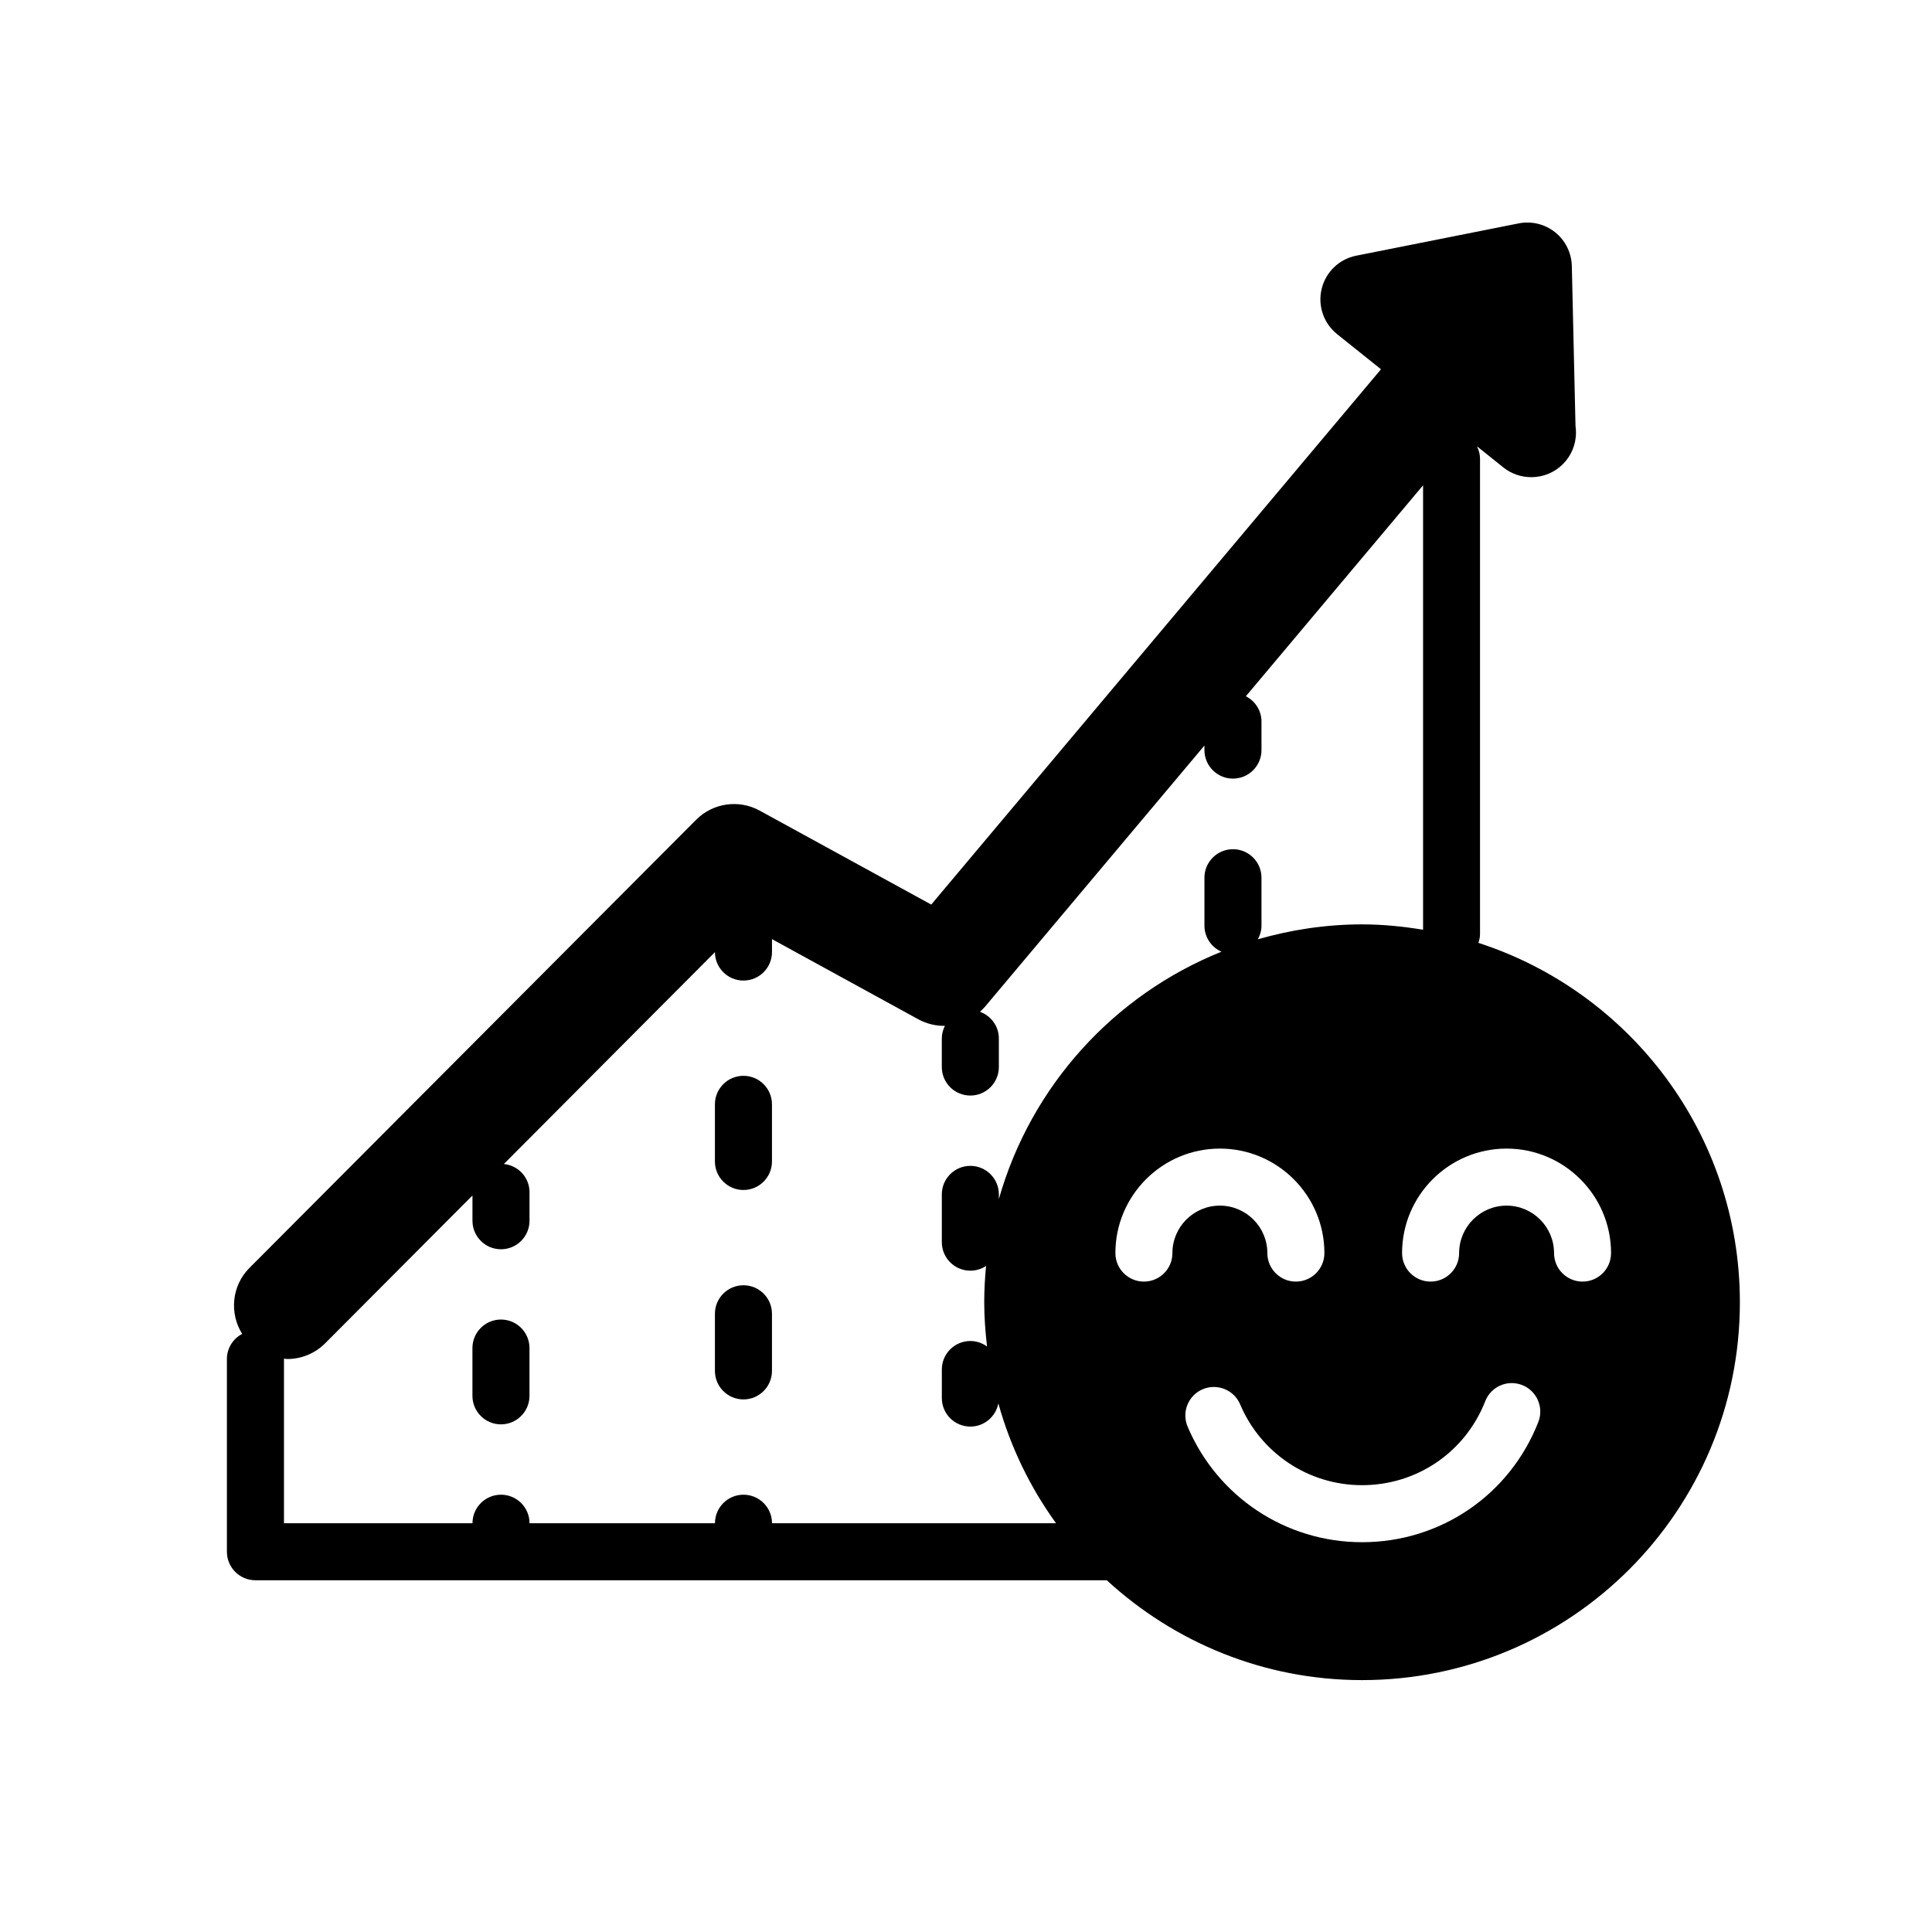 <?xml version="1.0" encoding="UTF-8"?>
<!-- The Best Svg Icon site in the world: iconSvg.co, Visit us! https://iconsvg.co -->
<svg fill="#000000" width="800px" height="800px" version="1.1" viewBox="144 144 512 512" xmlns="http://www.w3.org/2000/svg">
 <g>
  <path d="m341.02 514.86c4.176 0 7.559-3.387 7.559-7.559v-15.133c0-4.172-3.379-7.559-7.559-7.559-4.176 0-7.559 3.387-7.559 7.559v15.133c0.004 4.172 3.383 7.559 7.559 7.559z"/>
  <path d="m341.02 459.36c4.176 0 7.559-3.387 7.559-7.559v-15.141c0-4.172-3.379-7.559-7.559-7.559-4.176 0-7.559 3.387-7.559 7.559v15.141c0.004 4.172 3.383 7.559 7.559 7.559z"/>
  <path d="m276.76 521.47c4.176 0 7.559-3.387 7.559-7.559v-12.66c0-4.172-3.379-7.559-7.559-7.559-4.176 0-7.559 3.387-7.559 7.559v12.66c0 4.172 3.383 7.559 7.559 7.559z"/>
  <path d="m535.8 393.87c0.25-0.754 0.422-1.559 0.422-2.398v-125.86c0-1.203-0.309-2.328-0.812-3.34l6.969 5.586c2.137 1.715 4.75 2.594 7.379 2.594h0.09c6.523 0 11.801-5.285 11.801-11.801 0-0.598-0.039-1.188-0.125-1.773l-0.973-42.375c-0.082-3.481-1.691-6.758-4.41-8.938-2.715-2.176-6.258-3.043-9.684-2.363l-43.051 8.559c-4.5 0.898-8.07 4.316-9.148 8.777-1.094 4.449 0.504 9.129 4.074 12.004l11.645 9.32-119.19 141.86-45.469-24.902c-5.523-3.023-12.367-2.039-16.816 2.41l-118.36 118.75c-4.758 4.75-5.394 12.047-1.965 17.512-2.398 1.27-4.047 3.758-4.047 6.656v51.078c0 4.172 3.379 7.559 7.559 7.559h225.62c17.828 16.379 41.535 26.461 67.648 26.461 55.305 0 100.13-44.828 100.13-100.13-0.004-44.535-29.094-82.23-69.289-95.246zm-305.64 106.13 39.047-39.18v6.688c0 4.172 3.379 7.559 7.559 7.559 4.176 0 7.559-3.387 7.559-7.559v-7.559c0-3.91-2.984-7.094-6.797-7.477l55.938-56.145c0.012 4.16 3.387 7.531 7.559 7.531 4.176 0 7.559-3.387 7.559-7.559v-3.422l38.777 21.246c2.223 1.211 4.648 1.777 7.047 1.734-0.508 1.012-0.82 2.144-0.82 3.356v7.559c0 4.172 3.379 7.559 7.559 7.559 4.176 0 7.559-3.387 7.559-7.559v-7.559c0-3.273-2.102-6.039-5.012-7.082 0.453-0.418 0.906-0.832 1.316-1.316l58.176-69.238v1.203c0 4.172 3.379 7.559 7.559 7.559 4.176 0 7.559-3.387 7.559-7.559v-7.559c0-2.938-1.691-5.457-4.141-6.707l46.965-55.902v117.78c-5.269-0.863-10.641-1.422-16.156-1.422-9.598 0-18.844 1.43-27.629 3.949 0.594-1.082 0.961-2.301 0.961-3.621v-12.691c0-4.172-3.379-7.559-7.559-7.559-4.176 0-7.559 3.387-7.559 7.559v12.691c0 3.09 1.859 5.742 4.519 6.914-28.531 11.453-50.512 35.633-58.996 65.547v-1.234c0-4.172-3.379-7.559-7.559-7.559-4.176 0-7.559 3.387-7.559 7.559v12.66c0 4.172 3.379 7.559 7.559 7.559 1.543 0 2.973-0.469 4.168-1.258-0.309 3.168-0.488 6.379-0.488 9.621 0 3.977 0.297 7.875 0.746 11.73-1.25-0.906-2.766-1.457-4.422-1.457-4.176 0-7.559 3.387-7.559 7.559v7.559c0 4.172 3.379 7.559 7.559 7.559 3.691 0 6.758-2.648 7.418-6.152 3.215 11.574 8.434 22.285 15.289 31.766h-75.27c0-4.172-3.379-7.559-7.559-7.559-4.176 0-7.559 3.387-7.559 7.559h-49.141c0-4.172-3.379-7.559-7.559-7.559-4.176 0-7.559 3.387-7.559 7.559h-49.957v-43.52c0-0.031-0.012-0.059-0.012-0.09 0.309 0.02 0.609 0.09 0.918 0.09 3.606-0.004 7.231-1.391 9.996-4.152zm216.99-16.363c-4.176 0-7.559-3.387-7.559-7.559 0-15.266 12.418-27.688 27.688-27.688 15.277 0 27.699 12.426 27.699 27.688 0 4.172-3.379 7.559-7.559 7.559-4.176 0-7.559-3.387-7.559-7.559 0-6.934-5.648-12.574-12.586-12.574-6.934 0-12.574 5.644-12.574 12.574 0.008 4.172-3.371 7.559-7.551 7.559zm104.52 37.215c-7.586 19.348-25.926 31.848-46.715 31.848h-0.016c-20.199 0-38.336-12.027-46.211-30.637-1.629-3.848 0.172-8.281 4.016-9.91 3.84-1.605 8.277 0.172 9.906 4.016 5.508 13.012 18.184 21.418 32.293 21.418h0.012c14.531 0 27.348-8.73 32.648-22.254 1.523-3.883 5.894-5.805 9.793-4.277 3.883 1.531 5.797 5.914 4.273 9.797zm11.727-37.215c-4.176 0-7.559-3.387-7.559-7.559 0-6.934-5.644-12.574-12.582-12.574-6.934 0-12.574 5.644-12.574 12.574 0 4.172-3.379 7.559-7.559 7.559-4.176 0-7.559-3.387-7.559-7.559 0-15.266 12.418-27.688 27.688-27.688 15.27 0 27.695 12.426 27.695 27.688 0.004 4.172-3.383 7.559-7.551 7.559z"/>
 </g>
</svg>
